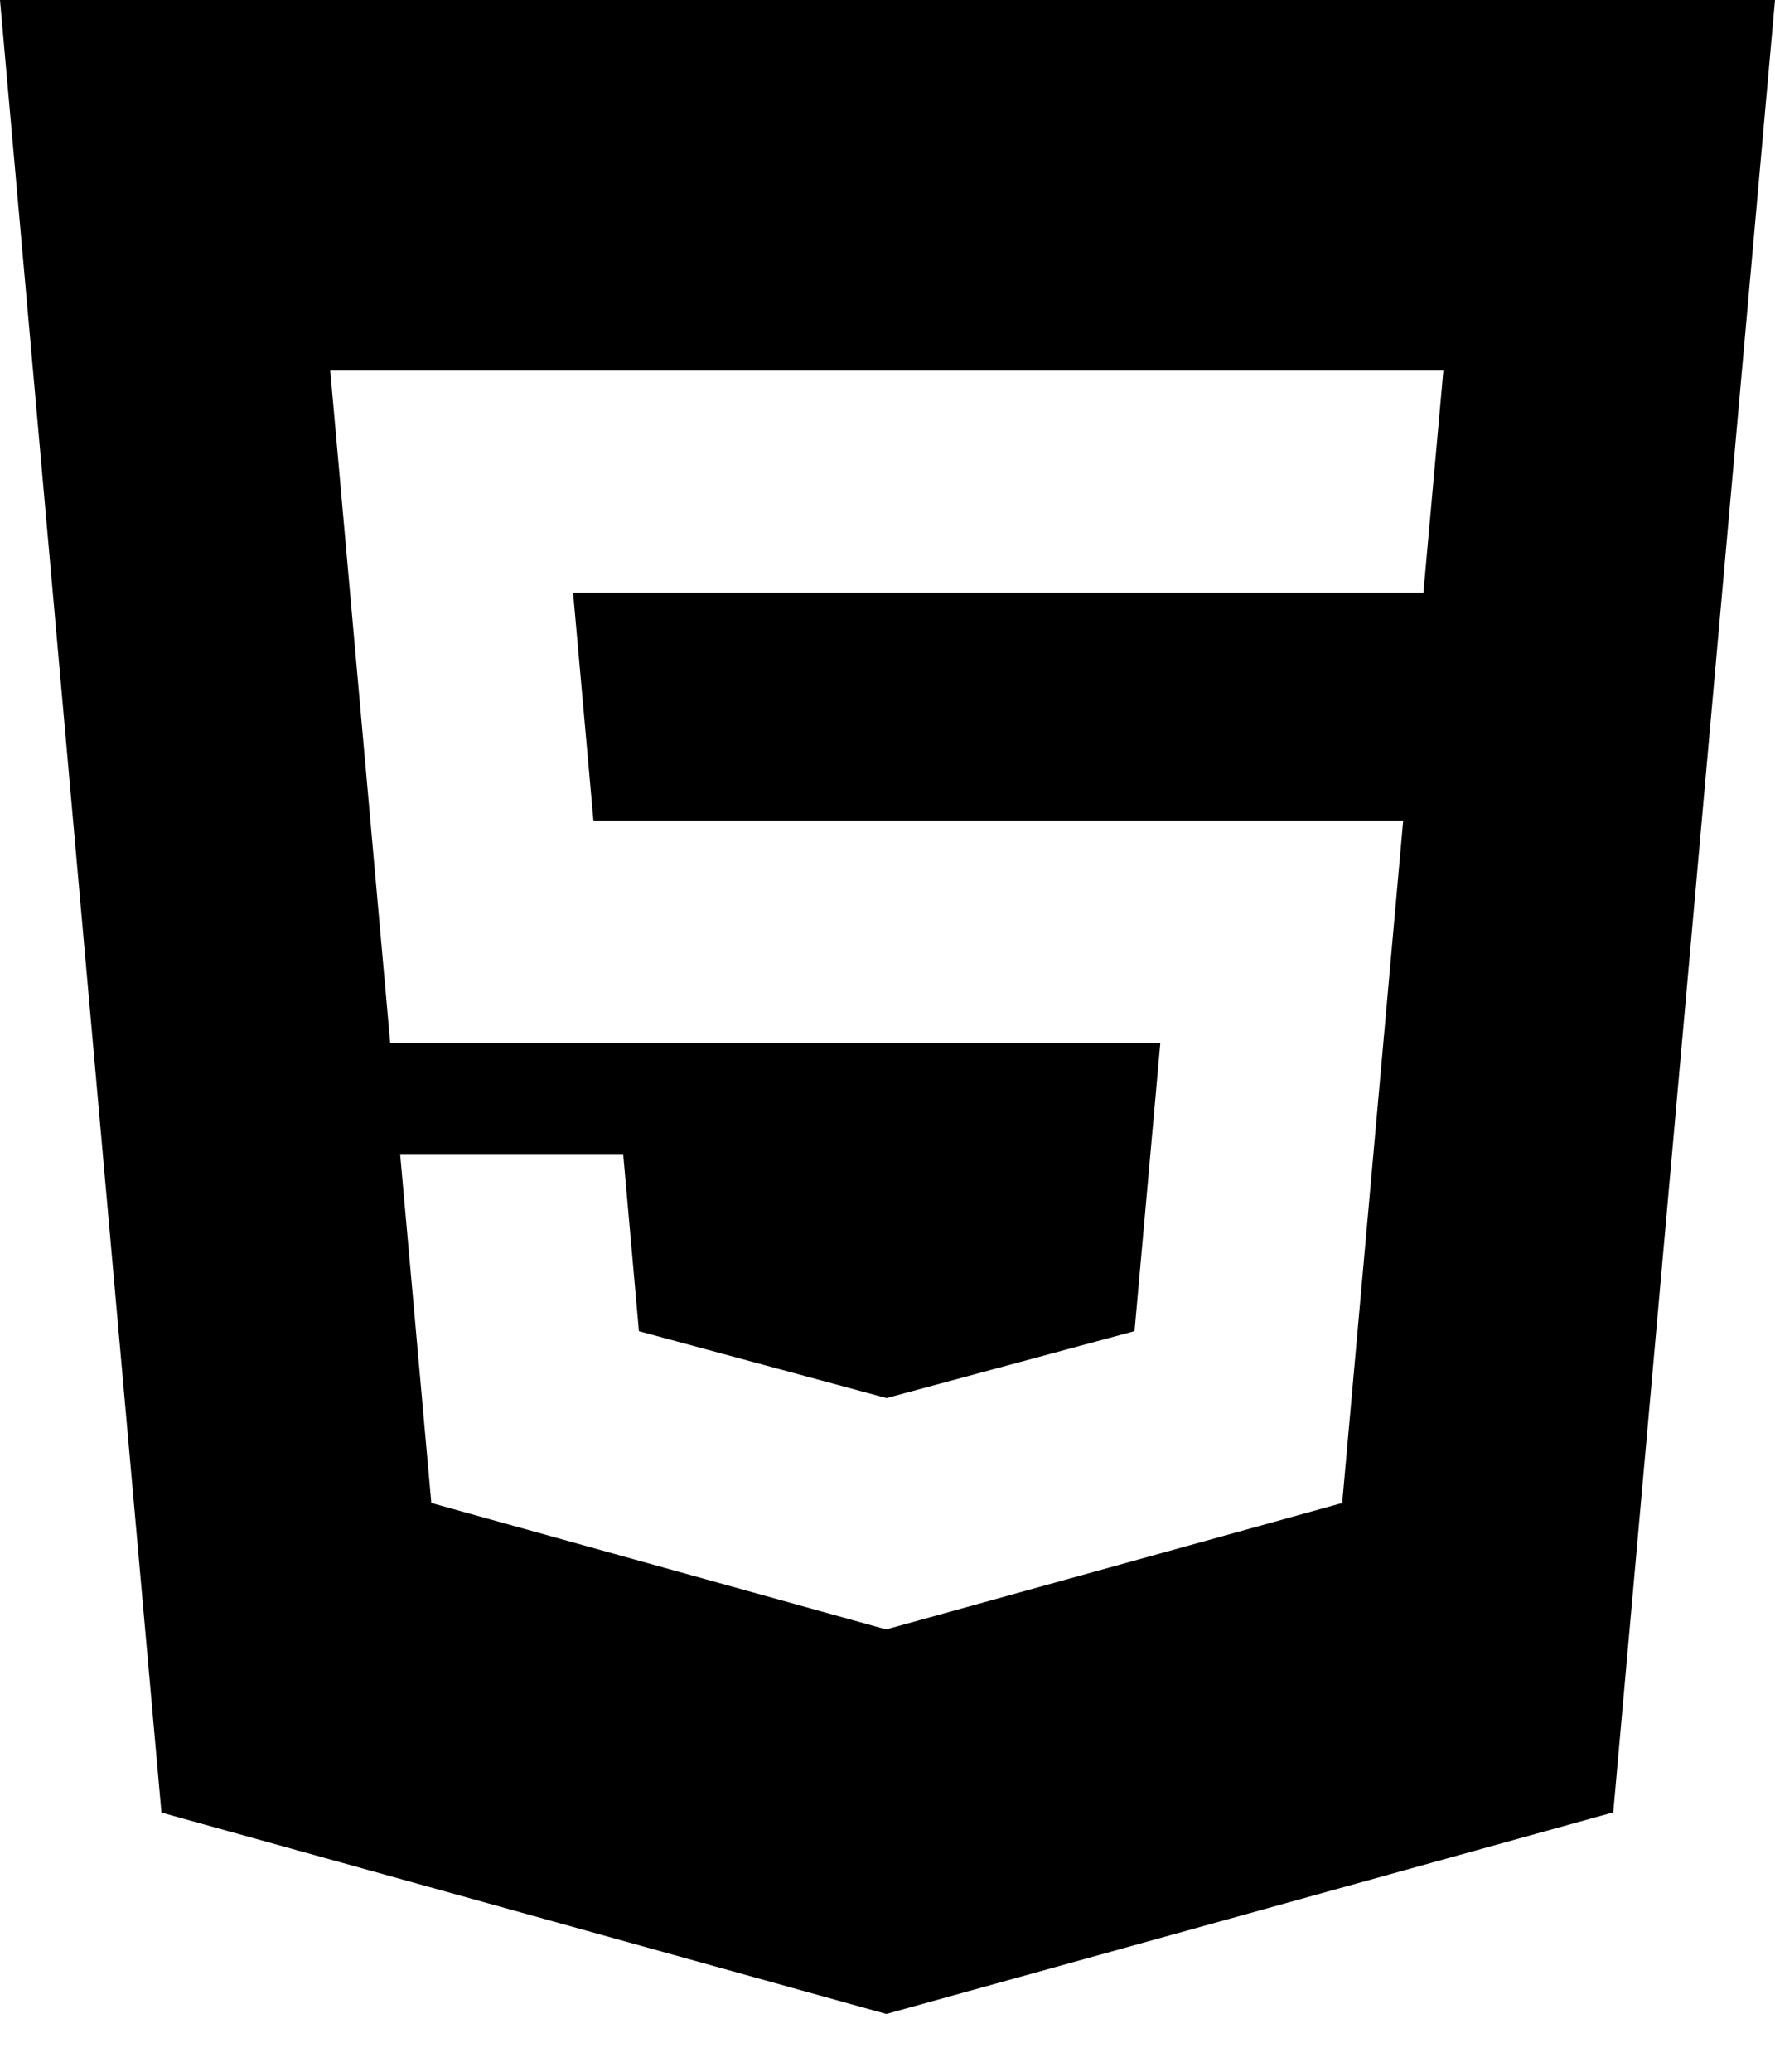 <svg width="24" height="28" viewBox="0 0 24 28" fill="none" xmlns="http://www.w3.org/2000/svg">
<path d="M0 0L2.183 24.497L11.984 27.219L21.813 24.494L24 0H0ZM19.246 8.012H7.749L8.024 11.089H18.973L18.148 20.313L11.999 22.017L11.986 22.023L5.832 20.313L5.41 15.596H8.426L8.639 17.991L11.987 18.895L15.34 17.99L15.689 14.094H5.276L4.465 5.008H19.516L19.246 8.012Z" fill="black"/>
</svg>
